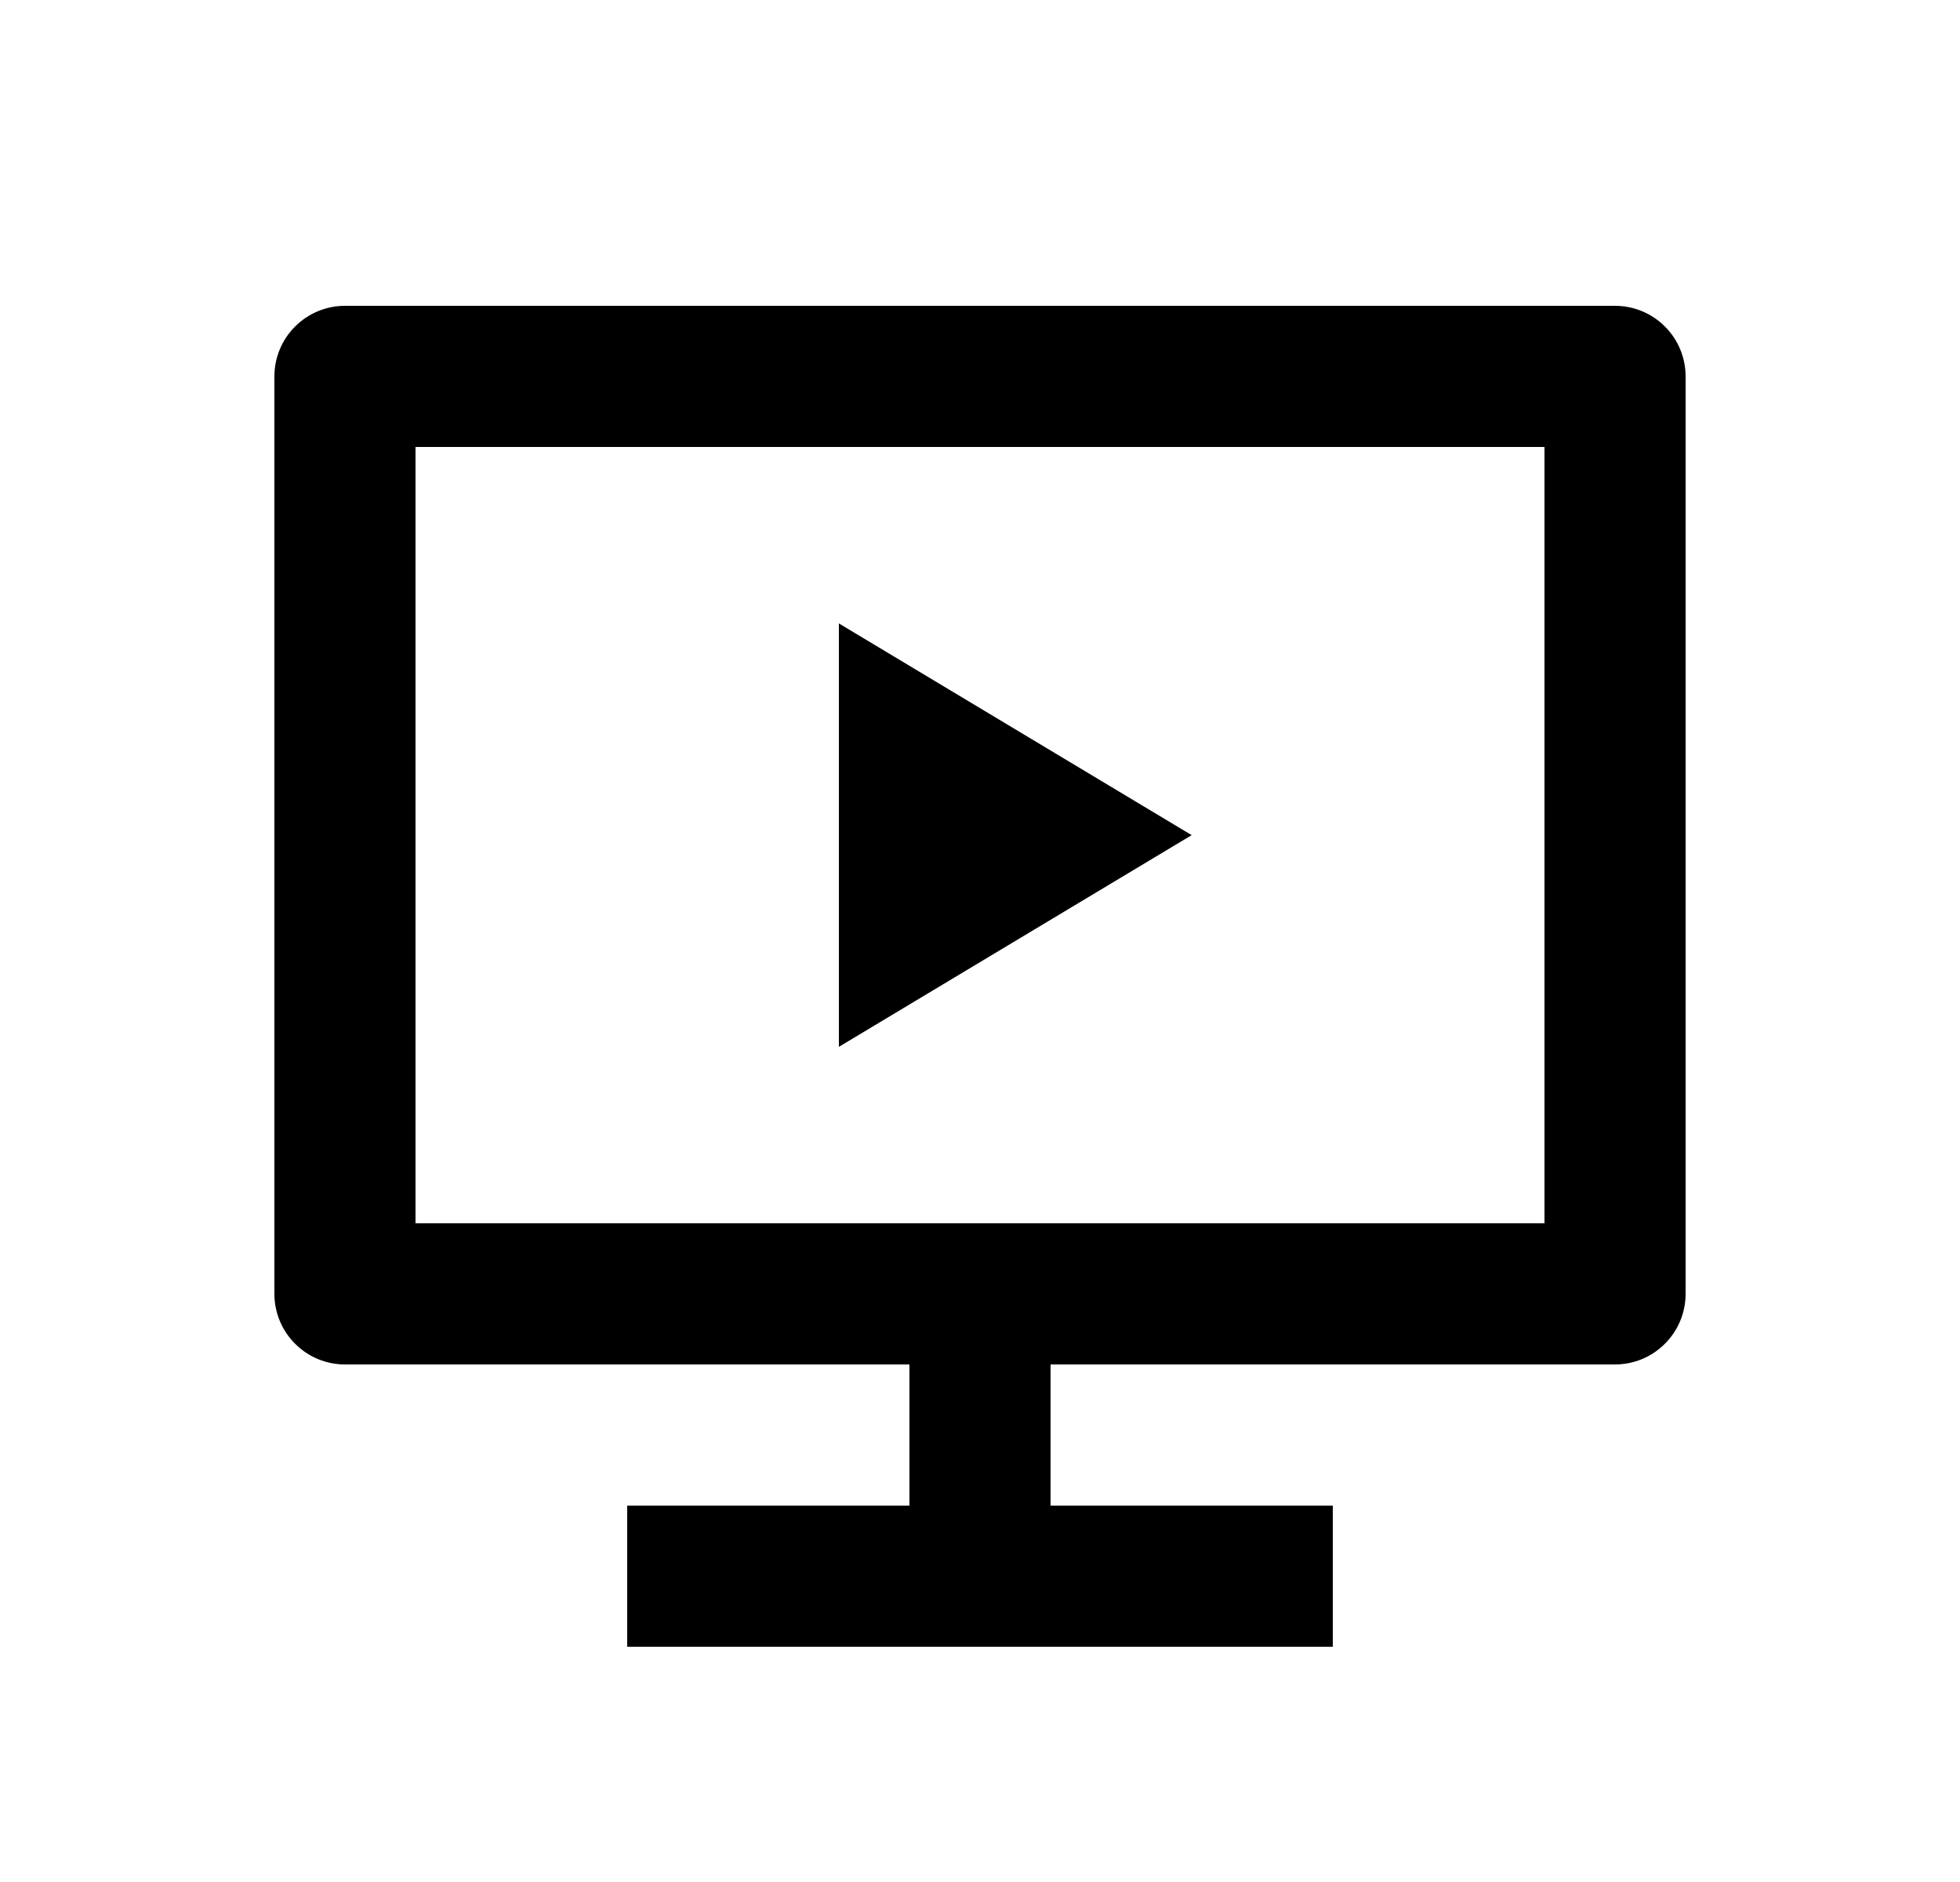 <svg width="25" height="24" viewBox="0 0 25 24" fill="none" xmlns="http://www.w3.org/2000/svg">
<path d="M13.4 17.4V19.2H17V21H8V19.2H11.6V17.4H4.4C4.161 17.4 3.932 17.305 3.764 17.136C3.595 16.968 3.5 16.739 3.5 16.5V4.8C3.5 4.561 3.595 4.332 3.764 4.164C3.932 3.995 4.161 3.9 4.4 3.9H20.6C20.839 3.9 21.068 3.995 21.236 4.164C21.405 4.332 21.5 4.561 21.5 4.8V16.5C21.5 16.739 21.405 16.968 21.236 17.136C21.068 17.305 20.839 17.4 20.6 17.4H13.4ZM5.3 5.7V15.6H19.7V5.7H5.3ZM10.7 7.95L15.2 10.65L10.7 13.35V7.95Z" fill="#0A0D14" style="fill:#0A0D14;fill:color(display-p3 0.039 0.051 0.078);fill-opacity:1;"/>
</svg>
